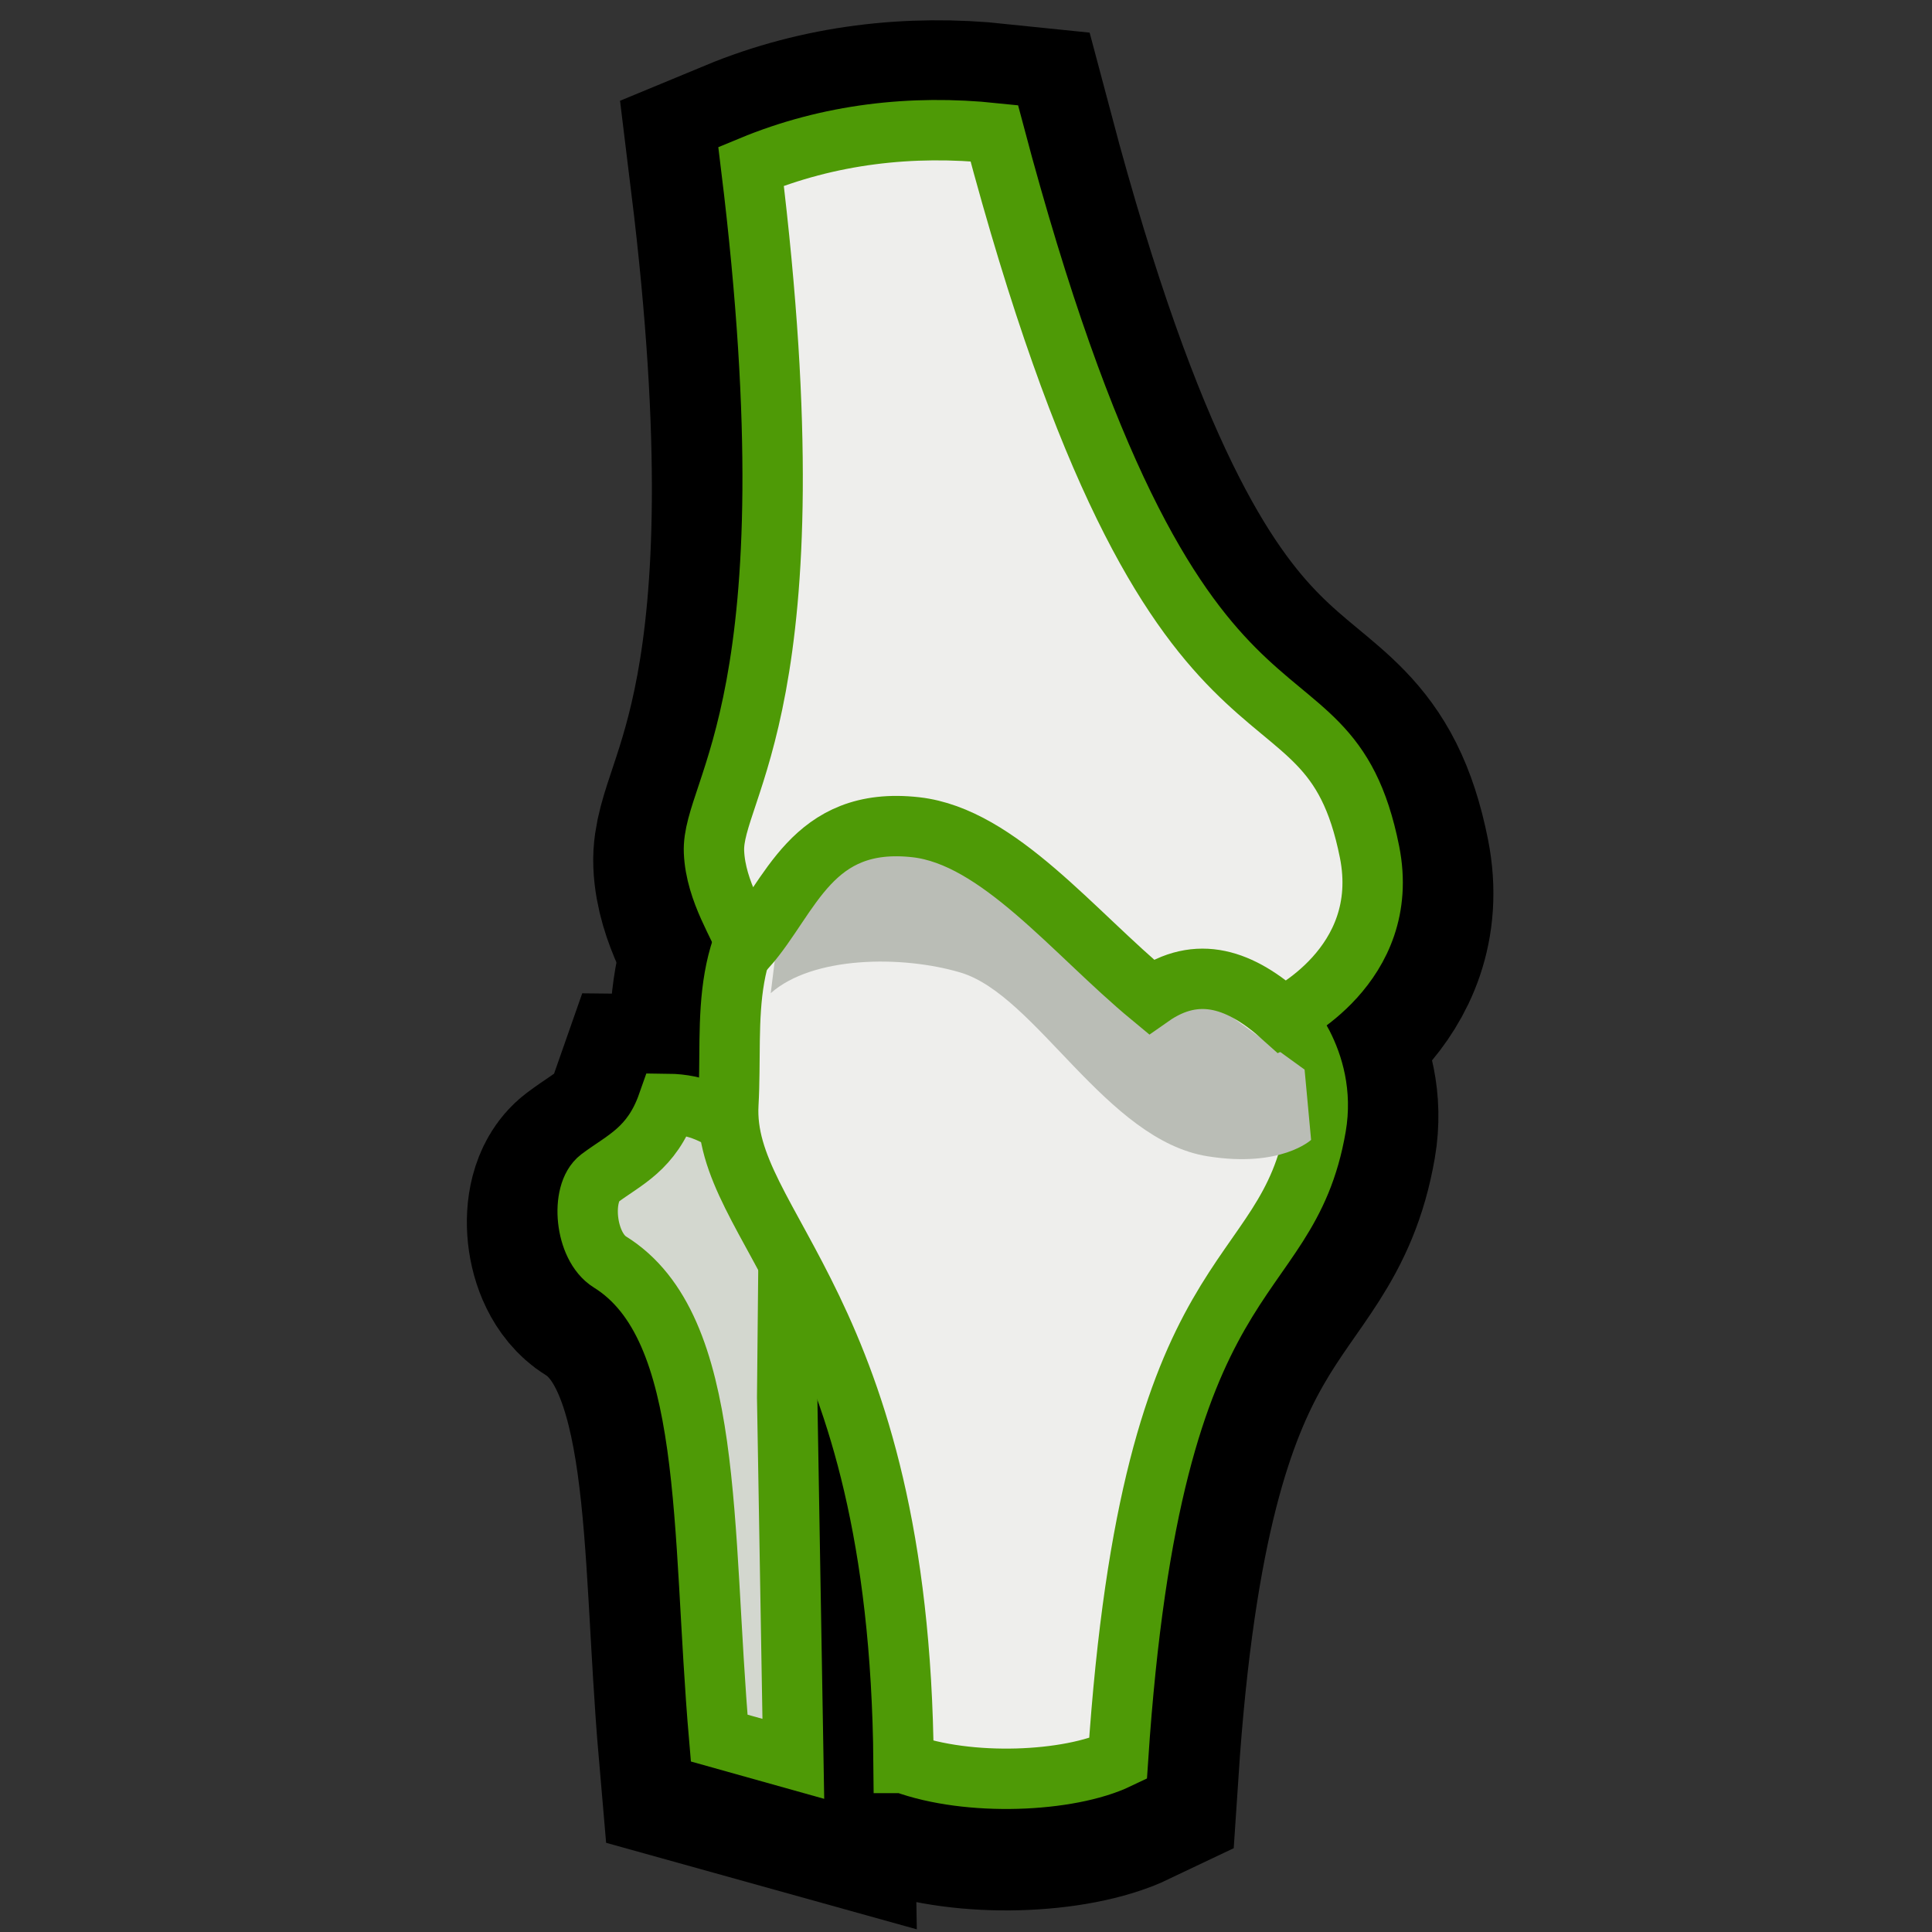 <?xml version="1.0" encoding="UTF-8" standalone="no"?>
<!-- Created with Inkscape (http://www.inkscape.org/) -->

<svg
   xmlns:dc="http://purl.org/dc/elements/1.1/"
   xmlns:cc="http://creativecommons.org/ns#"
   xmlns:rdf="http://www.w3.org/1999/02/22-rdf-syntax-ns#"
   xmlns:svg="http://www.w3.org/2000/svg"
   xmlns="http://www.w3.org/2000/svg"
   xmlns:sodipodi="http://sodipodi.sourceforge.net/DTD/sodipodi-0.dtd"
   xmlns:inkscape="http://www.inkscape.org/namespaces/inkscape"
   width="16px"
   height="16px"
   id="svg21084"
   version="1.1"
   inkscape:version="0.48.5 r10040"
   sodipodi:docname="primtype_joint.svg">
  <rect width="100%" height="100%" fill="#333333" stroke="none"/>
  <defs
     id="defs21086" />
  <sodipodi:namedview
     id="base"
     pagecolor="#ffffff"
     bordercolor="#666666"
     borderopacity="1.0"
     inkscape:pageopacity="0.0"
     inkscape:pageshadow="2"
     inkscape:zoom="44.395604"
     inkscape:cx="-1.3829328"
     inkscape:cy="7.9201412"
     inkscape:current-layer="layer1"
     showgrid="true"
     inkscape:grid-bbox="true"
     inkscape:document-units="px"
     inkscape:window-width="2880"
     inkscape:window-height="1557"
     inkscape:window-x="-8"
     inkscape:window-y="-8"
     inkscape:window-maximized="1" />
  <g
     id="layer1"
     inkscape:label="Layer 1"
     inkscape:groupmode="layer">
    <path
       sodipodi:nodetypes="cssccccc"
       inkscape:connector-curvature="0"
       id="path28074"
       d="m 5.956,14.484 c -0.151,-1.742 -0.034,-3.402 -0.905,-3.943 -0.208,-0.129 -0.246,-0.572 -0.085,-0.693 0.202,-0.153 0.432,-0.242 0.563,-0.616 0.488,0.004 0.739,0.366 1.007,0.701 l -0.017,1.728 0.051,2.994 z"
       style="color:#000000;fill:#000000;stroke:#000000;stroke-width:2;stroke-linecap:butt;stroke-linejoin:miter;stroke-miterlimit:4;stroke-opacity:1;stroke-dasharray:none;stroke-dashoffset:0;marker:none;visibility:visible;display:inline;overflow:visible;enable-background:accumulate" />
    <path
       sodipodi:nodetypes="cssccscc"
       inkscape:connector-curvature="0"
       id="path28076"
       d="m 7.483,14.69 c -0.032,-3.784 -1.509,-4.431 -1.451,-5.457 0.04,-0.715 -0.114,-1.417 0.625,-1.989 0.529,-0.41 1.628,-1.056 1.628,-1.056 l 2.322,2.292 c 0,0 0.386,0.384 0.29,0.941 -0.243,1.412 -1.357,0.984 -1.639,5.235 -0.406,0.194 -1.235,0.232 -1.775,0.034 z"
       style="color:#000000;fill:#000000;stroke:#000000;stroke-width:2;stroke-linecap:butt;stroke-linejoin:miter;stroke-miterlimit:4;stroke-opacity:1;stroke-dasharray:none;stroke-dashoffset:0;marker:none;visibility:visible;display:inline;overflow:visible;enable-background:accumulate" />
    <path
       sodipodi:nodetypes="cscsccscc"
       inkscape:connector-curvature="0"
       id="path28080"
       d="m 6.22,1.467 c 0.544,4.432 -0.33,5.151 -0.307,5.679 0.014,0.331 0.22,0.619 0.273,0.787 0.365,-0.416 0.534,-1.09 1.4,-0.992 0.684,0.078 1.303,0.871 1.946,1.403 0.389,-0.273 0.748,-0.14 1.093,0.171 0,0 0.905,-0.425 0.717,-1.369 C 10.978,5.323 9.75,6.91 8.234,1.193 c -0.679,-0.071 -1.368,0.006 -2.014,0.274 z"
       style="fill:#000000;stroke:#000000;stroke-width:2;stroke-linecap:butt;stroke-linejoin:miter;stroke-miterlimit:4;stroke-opacity:1;stroke-dasharray:none" />
    <path
       style="color:#000000;fill:#d3d7cf;stroke:#4e9a06;stroke-width:0.5;stroke-linecap:butt;stroke-linejoin:miter;stroke-miterlimit:4;stroke-opacity:1;stroke-dasharray:none;stroke-dashoffset:0;marker:none;visibility:visible;display:inline;overflow:visible;enable-background:accumulate"
       d="M 5.956,14.394 C 5.805,12.652 5.922,10.992 5.051,10.451 4.843,10.322 4.806,9.879 4.966,9.758 5.168,9.606 5.397,9.517 5.529,9.142 6.017,9.147 6.268,9.508 6.536,9.844 l -0.017,1.728 0.051,2.994 z"
       id="path21640"
       inkscape:connector-curvature="0"
       sodipodi:nodetypes="cssccccc" />
    <path
       style="color:#000000;fill:#eeeeec;stroke:#4e9a06;stroke-width:0.5;stroke-linecap:butt;stroke-linejoin:miter;stroke-miterlimit:4;stroke-opacity:1;stroke-dasharray:none;stroke-dashoffset:0;marker:none;visibility:visible;display:inline;overflow:visible;enable-background:accumulate"
       d="M 7.483,14.6 C 7.451,10.816 5.975,10.169 6.032,9.143 6.072,8.429 5.918,7.726 6.658,7.154 7.187,6.745 8.286,6.098 8.286,6.098 l 2.322,2.292 c 0,0 0.386,0.384 0.29,0.941 -0.243,1.412 -1.357,0.984 -1.639,5.235 -0.406,0.194 -1.235,0.232 -1.775,0.034 z"
       id="path21613"
       inkscape:connector-curvature="0"
       sodipodi:nodetypes="cssccscc" />
    <path
       style="color:#000000;fill:#babdb6;stroke:none;stroke-width:0.5;marker:none;visibility:visible;display:inline;overflow:visible;enable-background:accumulate"
       d="M 6.383,8.225 C 6.728,7.919 7.465,7.909 7.954,8.054 8.582,8.241 9.159,9.443 10.002,9.576 10.609,9.673 10.858,9.44 10.858,9.44 L 10.804,8.858 8.346,7.079 6.537,6.976 z"
       id="path21632"
       inkscape:connector-curvature="0"
       sodipodi:nodetypes="cssccccc" />
    <path
       style="fill:#eeeeec;stroke:#4e9a06;stroke-width:0.5;stroke-linecap:butt;stroke-linejoin:miter;stroke-miterlimit:4;stroke-opacity:1;stroke-dasharray:none"
       d="M 6.22,1.377 C 6.764,5.809 5.89,6.528 5.913,7.056 5.927,7.387 6.133,7.675 6.186,7.843 6.551,7.427 6.719,6.753 7.586,6.851 c 0.684,0.078 1.303,0.871 1.946,1.403 0.389,-0.273 0.748,-0.14 1.093,0.171 0,0 0.905,-0.425 0.717,-1.369 C 10.978,5.233 9.75,6.819 8.234,1.103 7.555,1.032 6.866,1.109 6.22,1.377 z"
       id="path21103"
       inkscape:connector-curvature="0"
       sodipodi:nodetypes="cscsccscc" />
  </g>
</svg>

